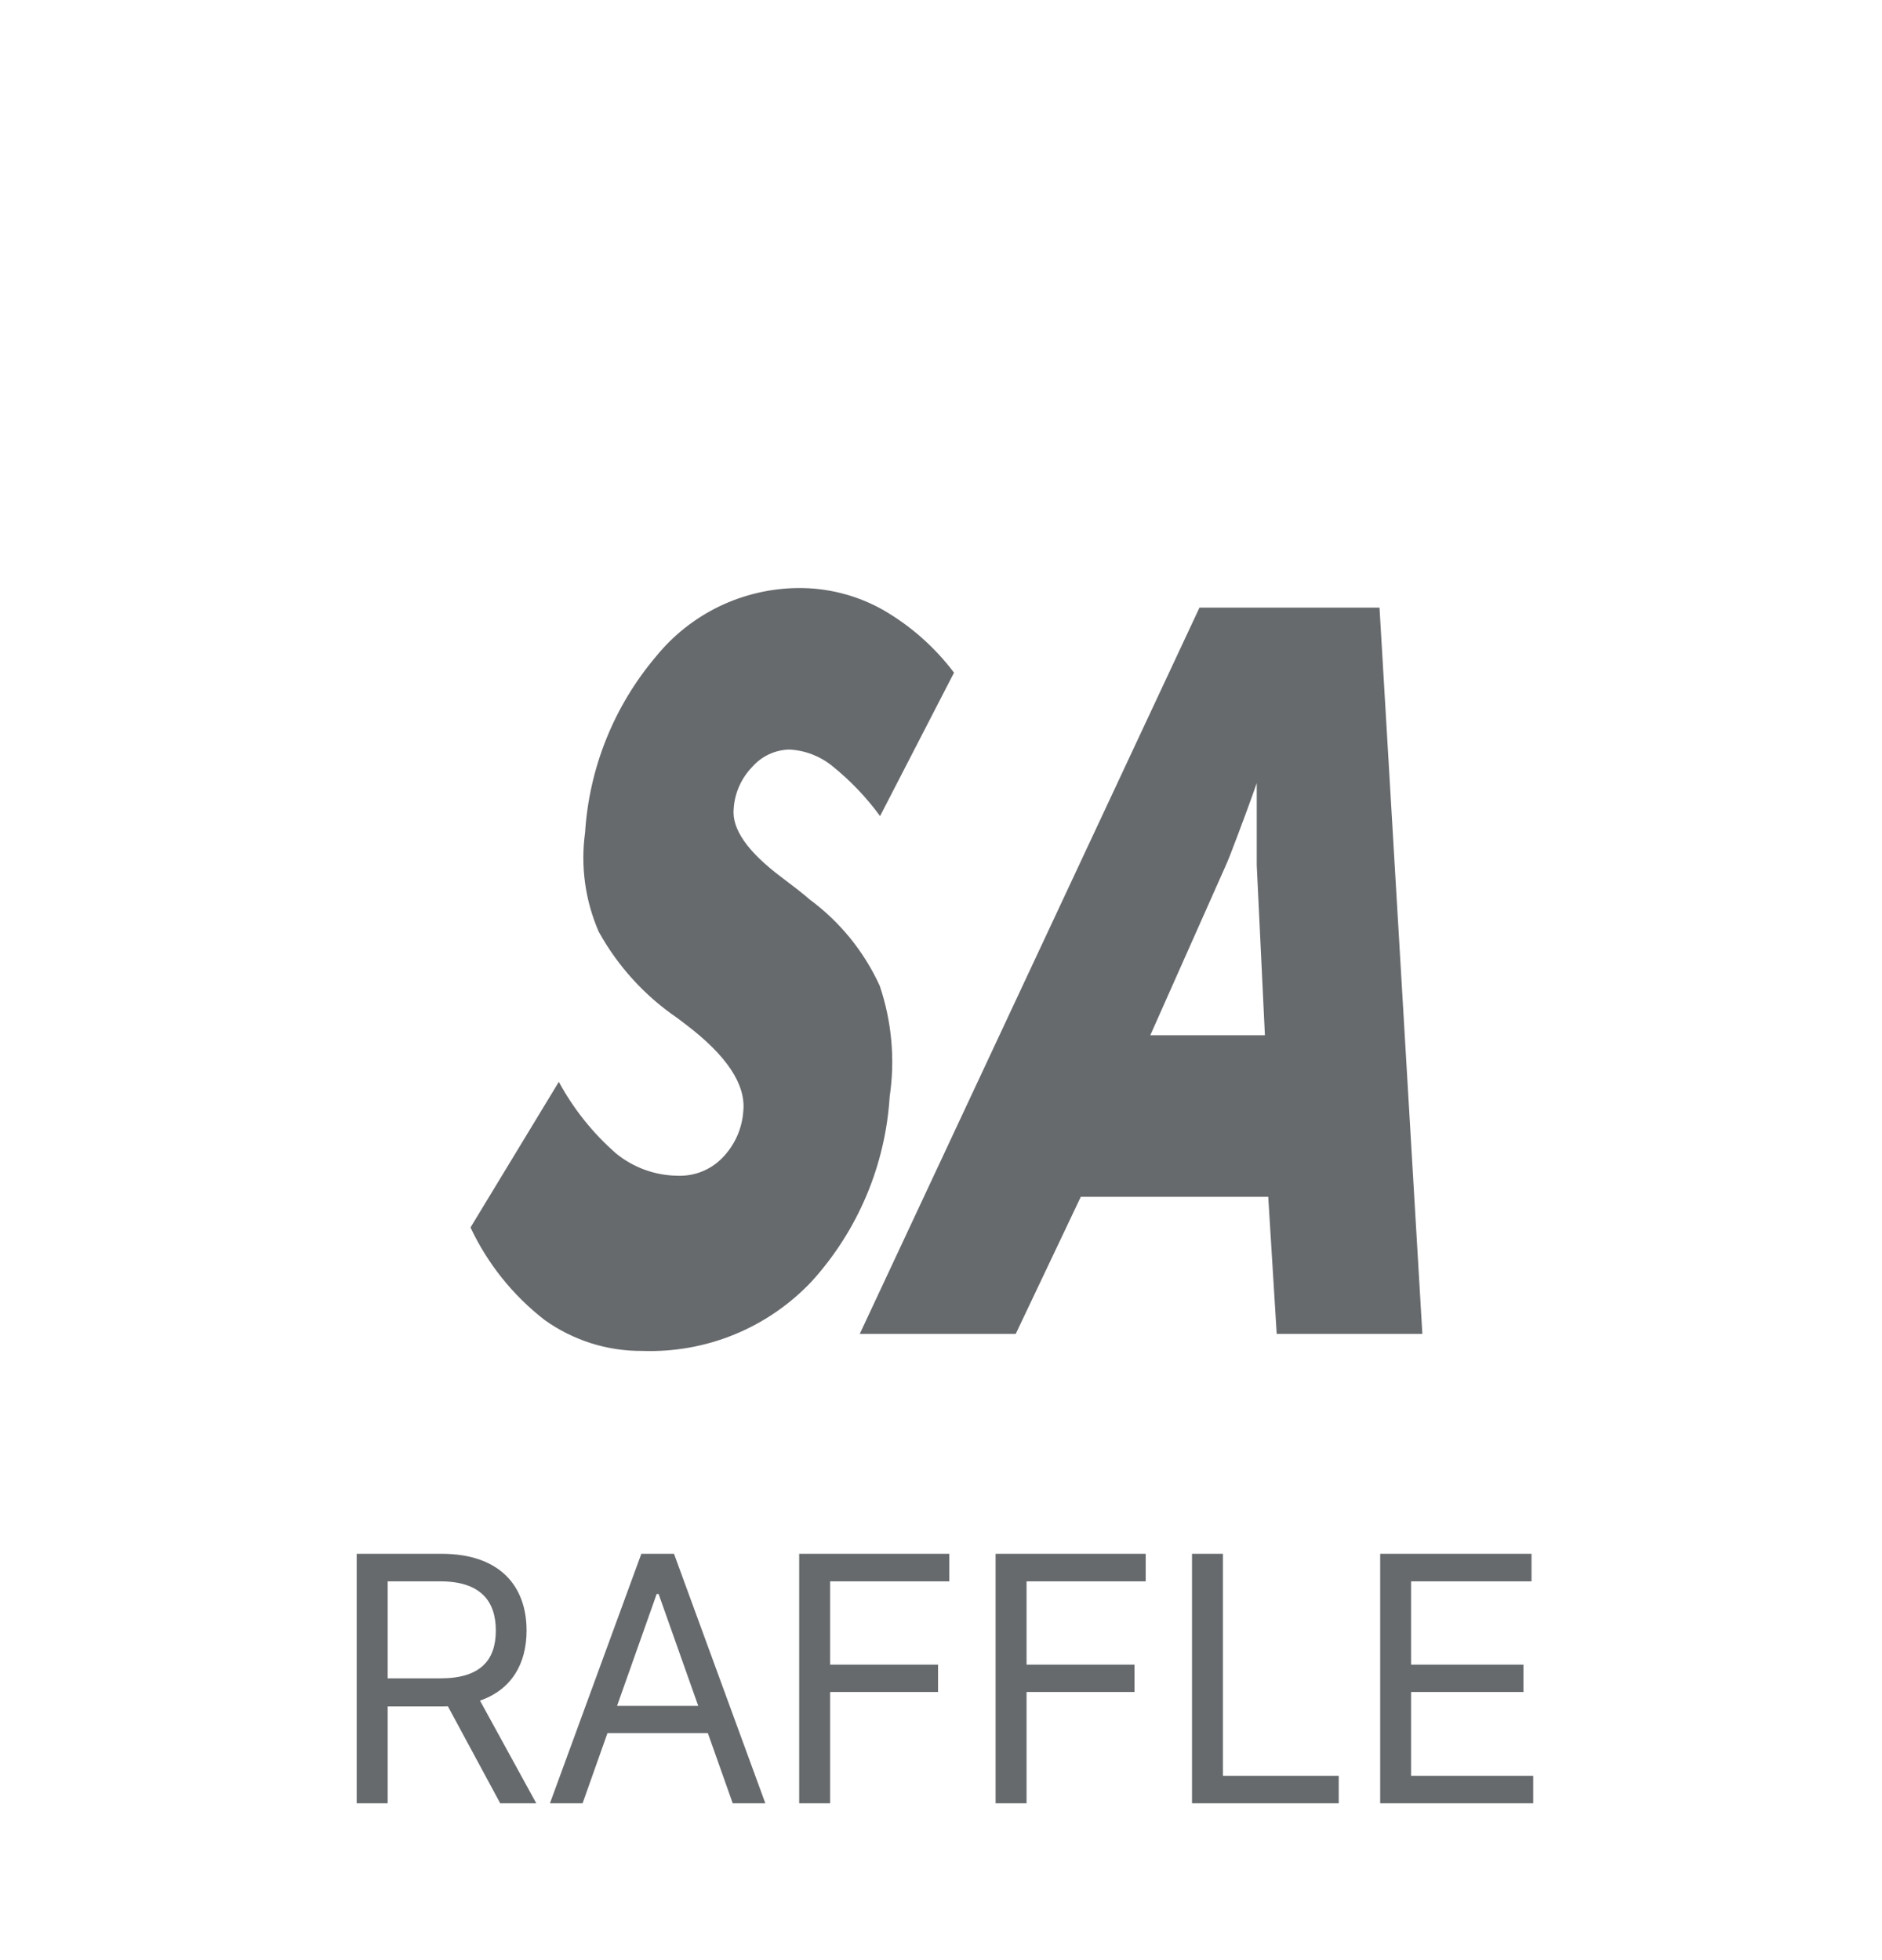 <svg width="48" height="50" viewBox="0 0 48 50" fill="none" xmlns="http://www.w3.org/2000/svg">
<g filter="url(#filter0_d)">
<path d="M22.437 21.145C22.038 20.273 21.425 19.517 20.655 18.948C20.485 18.797 20.25 18.618 19.938 18.382C19.071 17.732 18.656 17.147 18.713 16.619C18.741 16.218 18.912 15.84 19.194 15.554C19.312 15.42 19.457 15.313 19.619 15.238C19.782 15.164 19.958 15.123 20.136 15.12C20.532 15.141 20.912 15.286 21.221 15.535C21.684 15.907 22.096 16.338 22.446 16.817L24.332 13.159C23.838 12.503 23.215 11.955 22.503 11.547C21.849 11.183 21.111 10.994 20.363 11C19.666 11.005 18.98 11.164 18.352 11.465C17.724 11.767 17.172 12.204 16.733 12.744C15.663 14.007 15.028 15.581 14.923 17.232C14.803 18.093 14.924 18.971 15.271 19.768C15.757 20.647 16.441 21.399 17.27 21.965L17.506 22.144C18.534 22.927 19.024 23.662 18.958 24.341C18.928 24.791 18.737 25.216 18.421 25.538C18.273 25.689 18.095 25.808 17.898 25.886C17.702 25.964 17.491 25.999 17.28 25.991C16.709 25.985 16.157 25.785 15.715 25.425C15.122 24.907 14.627 24.288 14.253 23.596L12 27.311C12.434 28.234 13.08 29.042 13.886 29.668C14.613 30.19 15.488 30.468 16.384 30.46C17.188 30.488 17.99 30.345 18.734 30.04C19.479 29.734 20.15 29.273 20.702 28.687C21.881 27.387 22.582 25.725 22.691 23.973C22.832 23.023 22.744 22.054 22.437 21.145Z" fill="#676A6D"/>
<path d="M35.184 11.5H30.592L21.928 30.026H25.906L27.566 26.528H32.346L32.562 30.026H36.277L35.184 11.5ZM29.338 22.408L31.224 18.166C31.309 17.986 31.422 17.694 31.563 17.317C31.705 16.94 31.874 16.487 32.053 15.978C32.053 16.271 32.053 16.591 32.053 16.921C32.053 17.251 32.053 17.638 32.053 18.071L32.261 22.408H29.338Z" fill="#676A6D"/>
<path d="M12.242 39.38C13.05 39.1 13.43 38.438 13.43 37.593C13.43 36.462 12.752 35.635 11.26 35.635H9.097V42H9.887V39.526H11.273C11.322 39.526 11.375 39.526 11.422 39.523L12.758 42H13.678L12.242 39.38ZM11.229 36.338C12.249 36.338 12.646 36.835 12.646 37.593C12.646 38.352 12.249 38.812 11.236 38.812H9.887V36.338H11.229ZM19.52 42L17.19 35.635H16.357L14.026 42H14.859L15.493 40.21H18.054L18.688 42H19.52ZM16.748 36.661H16.798L17.808 39.514H15.738L16.748 36.661ZM21.172 42V39.16H23.925V38.463H21.172V36.338H24.211V35.635H20.383V42H21.172ZM26.182 42V39.16H28.935V38.463H26.182V36.338H29.221V35.635H25.392V42H26.182ZM34.144 42V41.298H31.191V35.635H30.402V42H34.144ZM39.104 42V41.298H35.99V39.16H38.856V38.463H35.99V36.338H39.061V35.635H35.201V42H39.104Z" fill="#676A6D"/>
</g>
<defs>
<filter id="filter0_d" x="-4" y="0" width="56" height="56" filterUnits="userSpaceOnUse" color-interpolation-filters="sRGB">
<feFlood flood-opacity="0" result="BackgroundImageFix"/>
<feColorMatrix in="SourceAlpha" type="matrix" values="0 0 0 0 0 0 0 0 0 0 0 0 0 0 0 0 0 0 127 0" result="hardAlpha"/>
<feOffset dy="4"/>
<feGaussianBlur stdDeviation="2"/>
<feComposite in2="hardAlpha" operator="out"/>
<feColorMatrix type="matrix" values="0 0 0 0 0 0 0 0 0 0 0 0 0 0 0 0 0 0 0.25 0"/>
<feBlend mode="normal" in2="BackgroundImageFix" result="effect1_dropShadow"/>
<feBlend mode="normal" in="SourceGraphic" in2="effect1_dropShadow" result="shape"/>
</filter>
</defs>
</svg>
